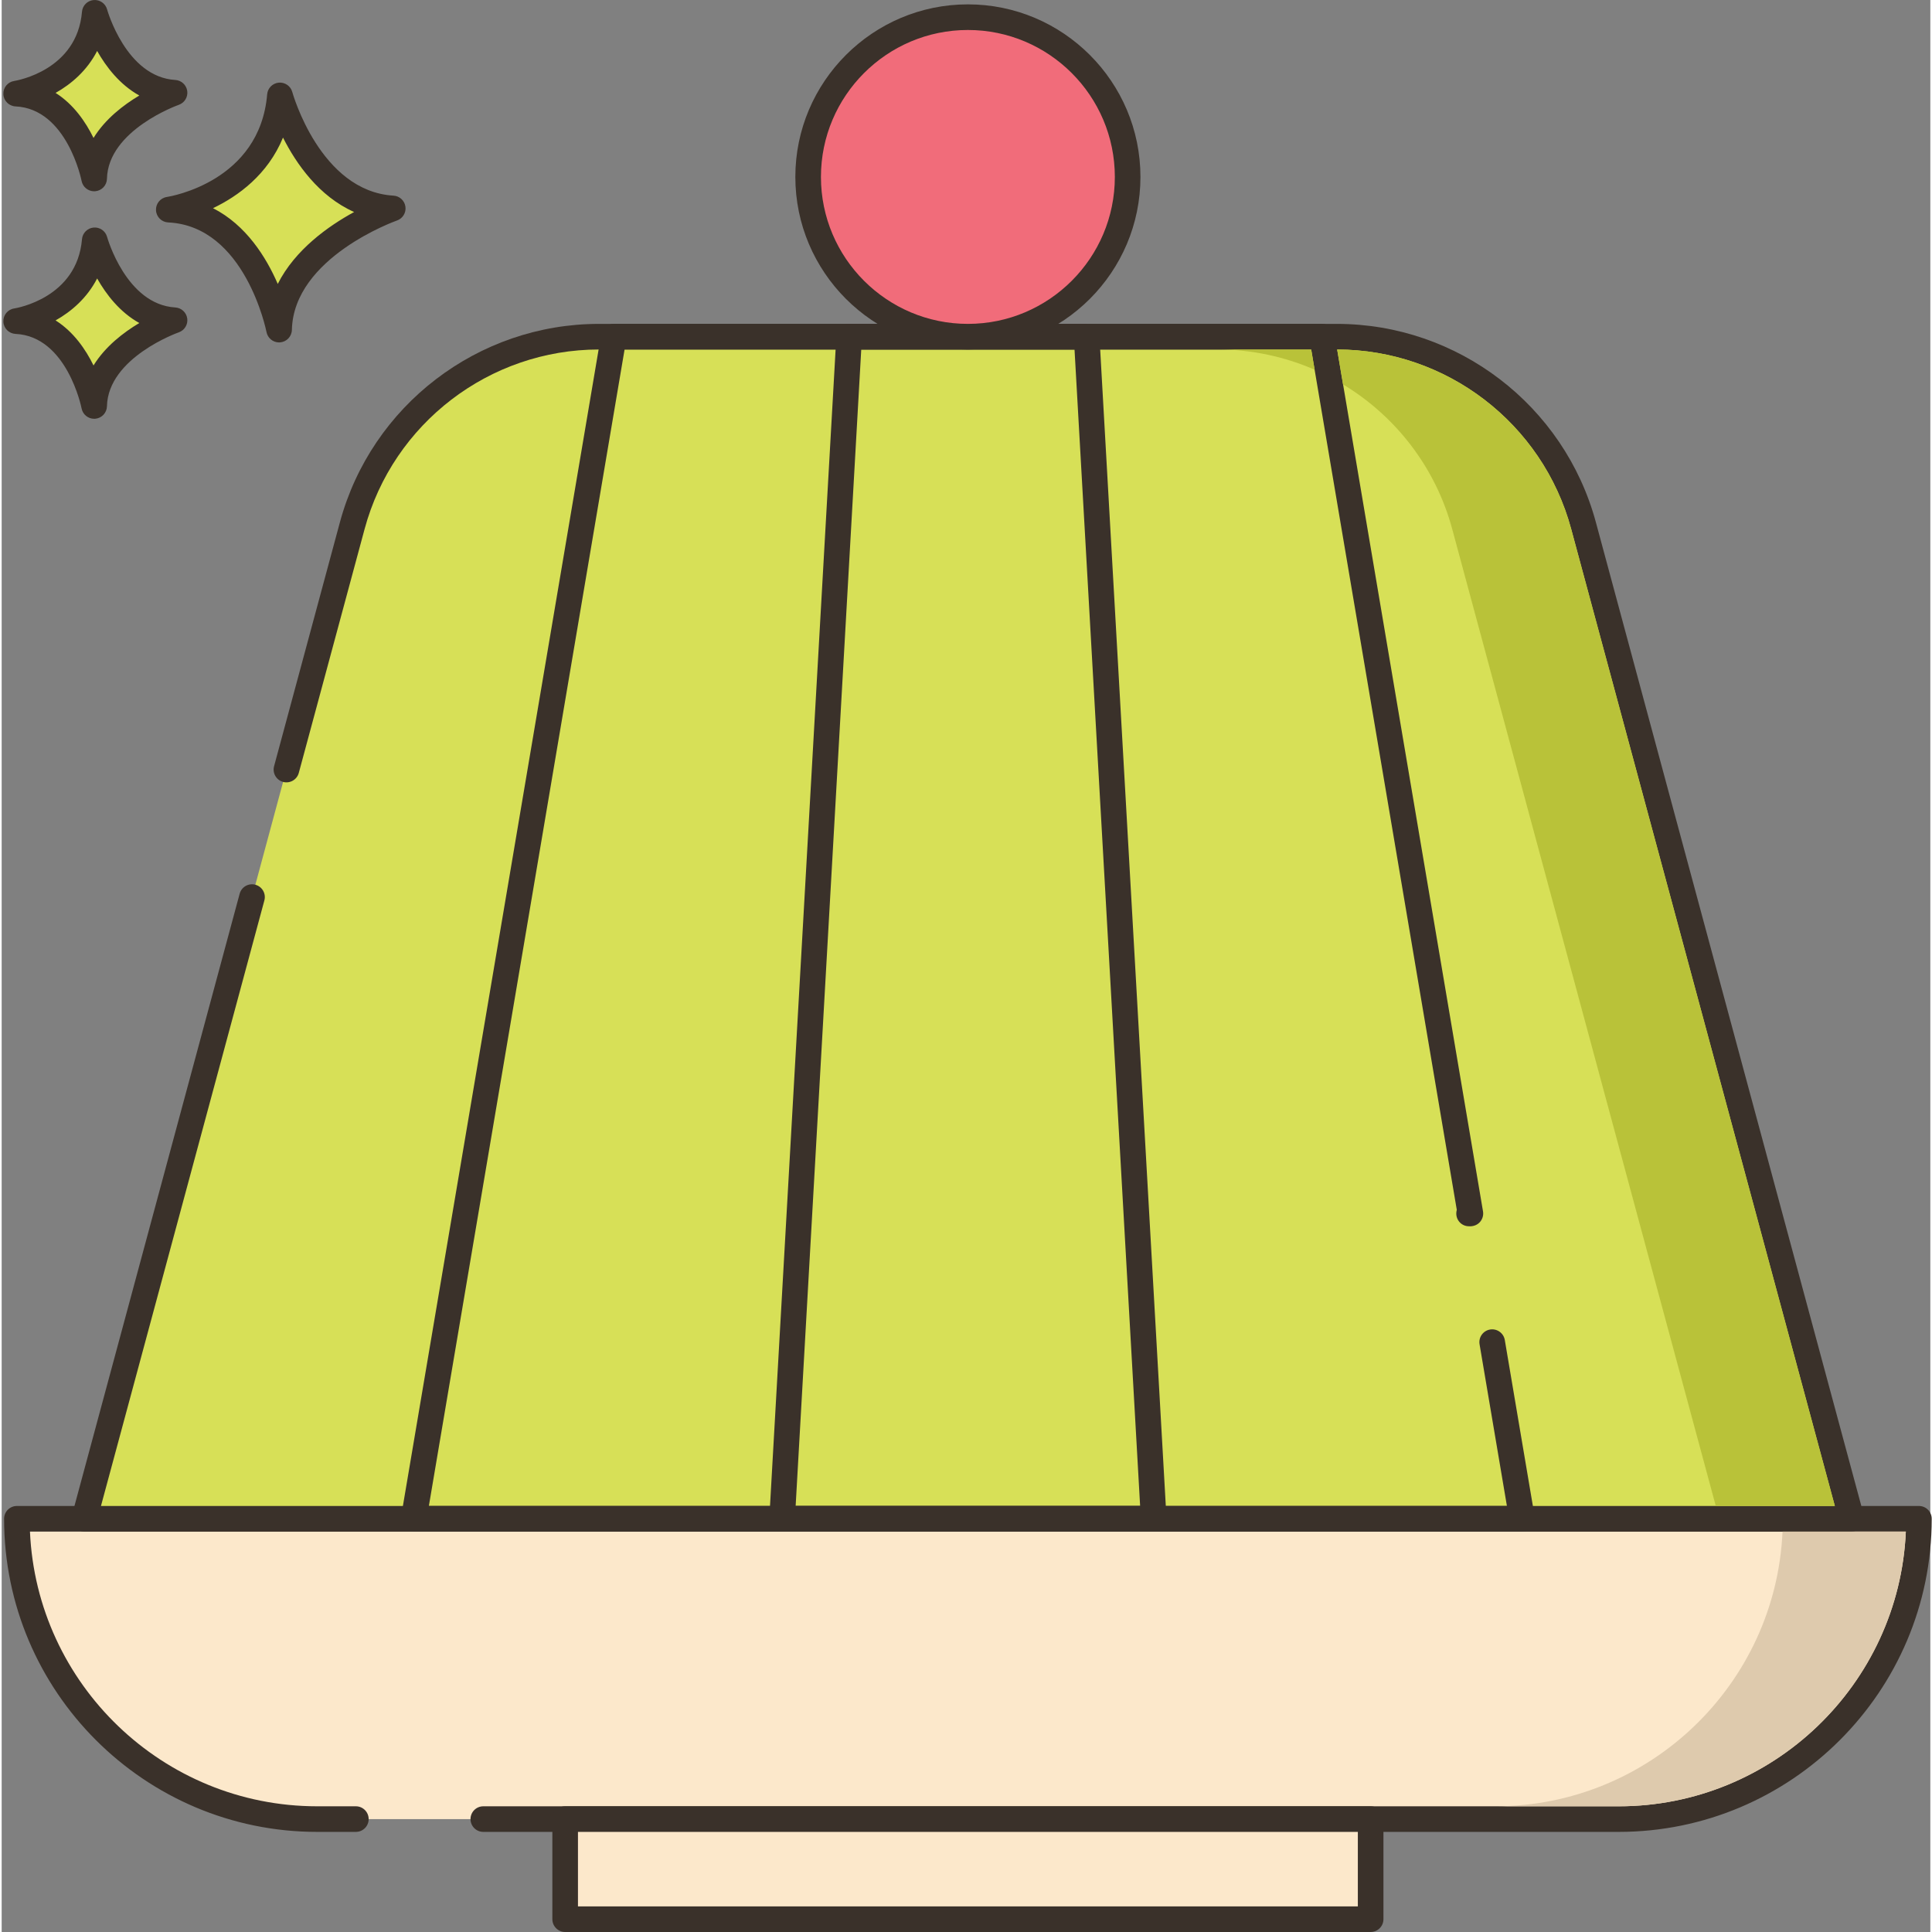 <svg height="452pt" viewBox="0 0 452 452.785" width="452pt" xmlns="http://www.w3.org/2000/svg"><rect x="0" y="0" width="452" height="452.785" fill="#808080" stroke="none"/><path d="m3.562 355.941c0 38.875 31.512 70.387 70.383 70.387h304.996c38.871 0 70.383-31.512 70.383-70.387zm0 0" fill="#fce8cb"/><path d="m449.324 352.941h-445.758c-1.656 0-3 1.344-3 3 0 40.465 32.918 73.383 73.379 73.383h9.062c1.656 0 3-1.34 3-3 0-1.656-1.344-3-3-3h-9.062c-36.148 0-65.742-28.613-67.316-64.383h439.629c-1.574 35.77-31.168 64.383-67.316 64.383h-266.066c-1.656 0-3 1.344-3 3 0 1.66 1.344 3 3 3h266.066c40.461 0 73.383-32.918 73.383-73.383 0-1.656-1.348-3-3-3zm0 0" fill="#3a312a"/><path d="m132.055 426.324h188.777v23.461h-188.777zm0 0" fill="#fce8cb"/><path d="m320.832 423.324h-188.773c-1.656 0-3 1.344-3 3v23.461c0 1.656 1.344 3 3 3h188.773c1.656 0 3-1.344 3-3v-23.461c0-1.656-1.344-3-3-3zm-3 23.461h-182.773v-17.457h182.773zm0 0" fill="#3a312a"/><path d="m65.211 22.352c-1.949 23.129-26.047 26.781-26.047 26.781 20.691.973 25.848 28.117 25.848 28.117.441-19.352 26.645-28.402 26.645-28.402-19.629-1.176-26.445-26.496-26.445-26.496zm0 0" fill="#d7e057"/><path d="m91.836 45.852c-17.211-1.027-23.664-24.047-23.727-24.281-.383-1.402-1.699-2.32-3.168-2.203-1.449.133-2.598 1.285-2.719 2.734-1.719 20.43-22.625 23.926-23.512 24.062-1.523.23-2.625 1.582-2.543 3.121.078 1.543 1.312 2.77 2.855 2.844 18.055.852 22.996 25.438 23.043 25.688.277 1.422 1.52 2.434 2.945 2.434.086 0 .168-.004.254-.012 1.527-.129 2.711-1.387 2.75-2.918.387-17.016 24.383-25.555 24.621-25.637 1.355-.473 2.188-1.828 1.988-3.246-.195-1.418-1.363-2.5-2.789-2.586zm-27.133 20.691c-2.715-6.262-7.418-13.812-15.176-17.754 5.863-2.809 12.82-7.828 16.406-16.543 3.102 6.141 8.398 13.758 16.668 17.441-6.016 3.281-13.848 8.812-17.898 16.855zm0 0" fill="#3a312a"/><path d="m21.816 56.316c-1.379 16.355-18.43 18.938-18.43 18.938 14.637.688 18.285 19.891 18.285 19.891.312-13.691 18.844-20.09 18.844-20.09-13.883-.832-18.699-18.738-18.699-18.738zm0 0" fill="#d7e057"/><path d="m40.695 72.059c-11.531-.691-15.941-16.371-15.988-16.527-.379-1.406-1.711-2.328-3.16-2.203-1.453.129-2.602 1.285-2.723 2.734-1.156 13.742-15.293 16.133-15.883 16.227-1.523.23-2.625 1.578-2.543 3.121.078 1.539 1.312 2.77 2.855 2.844 12.066.566 15.445 17.285 15.473 17.449.273 1.426 1.52 2.441 2.949 2.441.082 0 .164 0 .25-.008 1.527-.129 2.715-1.391 2.75-2.926.262-11.418 16.664-17.266 16.824-17.32 1.352-.469 2.188-1.828 1.992-3.246-.199-1.418-1.367-2.5-2.797-2.586zm-19.168 13.59c-1.848-3.773-4.68-7.895-8.895-10.559 3.711-2.082 7.395-5.262 9.742-9.832 2.117 3.746 5.309 7.906 9.883 10.445-3.699 2.203-7.98 5.48-10.73 9.945zm0 0" fill="#3a312a"/><path d="m21.816 3c-1.379 16.355-18.43 18.941-18.43 18.941 14.637.688 18.285 19.887 18.285 19.887.312-13.688 18.844-20.09 18.844-20.09-13.883-.832-18.699-18.738-18.699-18.738zm0 0" fill="#d7e057"/><path d="m40.695 18.742c-11.531-.688-15.941-16.371-15.988-16.531-.379-1.402-1.711-2.32-3.16-2.199-1.453.129-2.602 1.285-2.723 2.734-1.156 13.742-15.293 16.133-15.883 16.23-1.523.227-2.625 1.578-2.543 3.121.078 1.539 1.312 2.766 2.855 2.84 12.066.57 15.445 17.289 15.473 17.453.273 1.426 1.52 2.441 2.949 2.441.082 0 .164-.004.25-.012 1.527-.129 2.715-1.387 2.75-2.922.262-11.418 16.664-17.27 16.824-17.324 1.352-.469 2.188-1.824 1.992-3.242-.199-1.418-1.367-2.504-2.797-2.59zm-19.168 13.59c-1.848-3.77-4.68-7.895-8.895-10.559 3.711-2.082 7.395-5.258 9.742-9.832 2.117 3.746 5.309 7.906 9.883 10.445-3.699 2.203-7.98 5.48-10.73 9.945zm0 0" fill="#3a312a"/><path d="m370.727 123.191c-7.051-26.133-30.754-44.285-57.816-44.285h-172.93c-27.066 0-50.77 18.156-57.816 44.285l-15.43 57.164-8.062 29.887-39.32 145.699h414.184zm0 0" fill="#d7e057"/><g fill="#3a312a"><path d="m436.43 355.16-62.809-232.75c-7.387-27.383-32.355-46.504-60.711-46.504h-172.93c-28.359 0-53.324 19.125-60.715 46.504l-15.426 57.164c-.43 1.602.516 3.246 2.117 3.68 1.594.422 3.246-.516 3.676-2.117l15.426-57.164c6.688-24.77 29.27-42.066 54.926-42.066h172.926c25.656 0 48.238 17.297 54.922 42.066l61.789 228.969h-406.352l38.297-141.922c.434-1.598-.516-3.246-2.117-3.676-1.598-.43-3.246.512-3.676 2.113l-39.316 145.703c-.242.902-.051 1.863.516 2.605s1.449 1.176 2.379 1.176h414.184c.934 0 1.812-.434 2.379-1.176.57-.742.758-1.703.516-2.605zm0 0"/><path d="m359.277 355.441-7.004-41.395c-.273-1.633-1.84-2.734-3.457-2.457-1.633.273-2.734 1.824-2.457 3.457l6.41 37.891h-252.652l45.867-271.031h160.918l34.121 201.637c-.078.27-.121.551-.121.844 0 1.656 1.301 3 2.957 3 .062.004.254.012.32.012.91-.027 1.734-.375 2.312-1.051.574-.676.824-1.574.676-2.449l-34.773-205.492c-.242-1.445-1.492-2.5-2.957-2.5h-165.988c-1.461 0-2.711 1.055-2.957 2.5l-46.883 277.035c-.148.871.094 1.762.664 2.438.57.676 1.41 1.062 2.293 1.062h259.758c.879 0 1.719-.387 2.289-1.062.57-.676.812-1.566.664-2.438zm0 0"/><path d="m257.266 78.738c-.094-1.59-1.406-2.832-2.996-2.832h-55.652c-1.59 0-2.902 1.242-2.996 2.832l-15.715 277.035c-.047.824.246 1.629.812 2.23.566.598 1.359.938 2.184.938h87.09c.824 0 1.613-.34 2.18-.938.566-.602.859-1.406.816-2.23zm-71.191 274.203 15.375-271.035h49.984l15.375 271.035zm0 0"/></g><path d="m263.883 41.469c0 20.676-16.762 37.438-37.438 37.438-20.68 0-37.441-16.762-37.441-37.438 0-20.68 16.762-37.441 37.441-37.441 20.676 0 37.438 16.762 37.438 37.441zm0 0" fill="#f16c7a"/><path d="m226.445 1.023c-22.297 0-40.441 18.145-40.441 40.441s18.141 40.441 40.441 40.441c22.301 0 40.438-18.145 40.438-40.441s-18.141-40.441-40.438-40.441zm0 74.883c-18.992 0-34.441-15.449-34.441-34.438 0-18.992 15.449-34.441 34.441-34.441 18.988 0 34.438 15.449 34.438 34.441 0 18.988-15.449 34.438-34.438 34.438zm0 0" fill="#3a312a"/><path d="m367.824 123.969c-6.68-24.742-29.219-42.023-54.84-42.062l1.379 8.18c12.262 7.402 21.66 19.359 25.582 33.883l61.777 228.977h27.902zm0 0" fill="#b9c239"/><path d="m306.906 81.906h-21.801c7.961.02 15.617 1.699 22.598 4.742zm0 0" fill="#b9c239"/><path d="m417.363 358.945c-1.578 35.762-31.16 64.383-67.32 64.383h28.902c36.141 0 65.738-28.621 67.32-64.383zm0 0" fill="#decaad"/></svg>